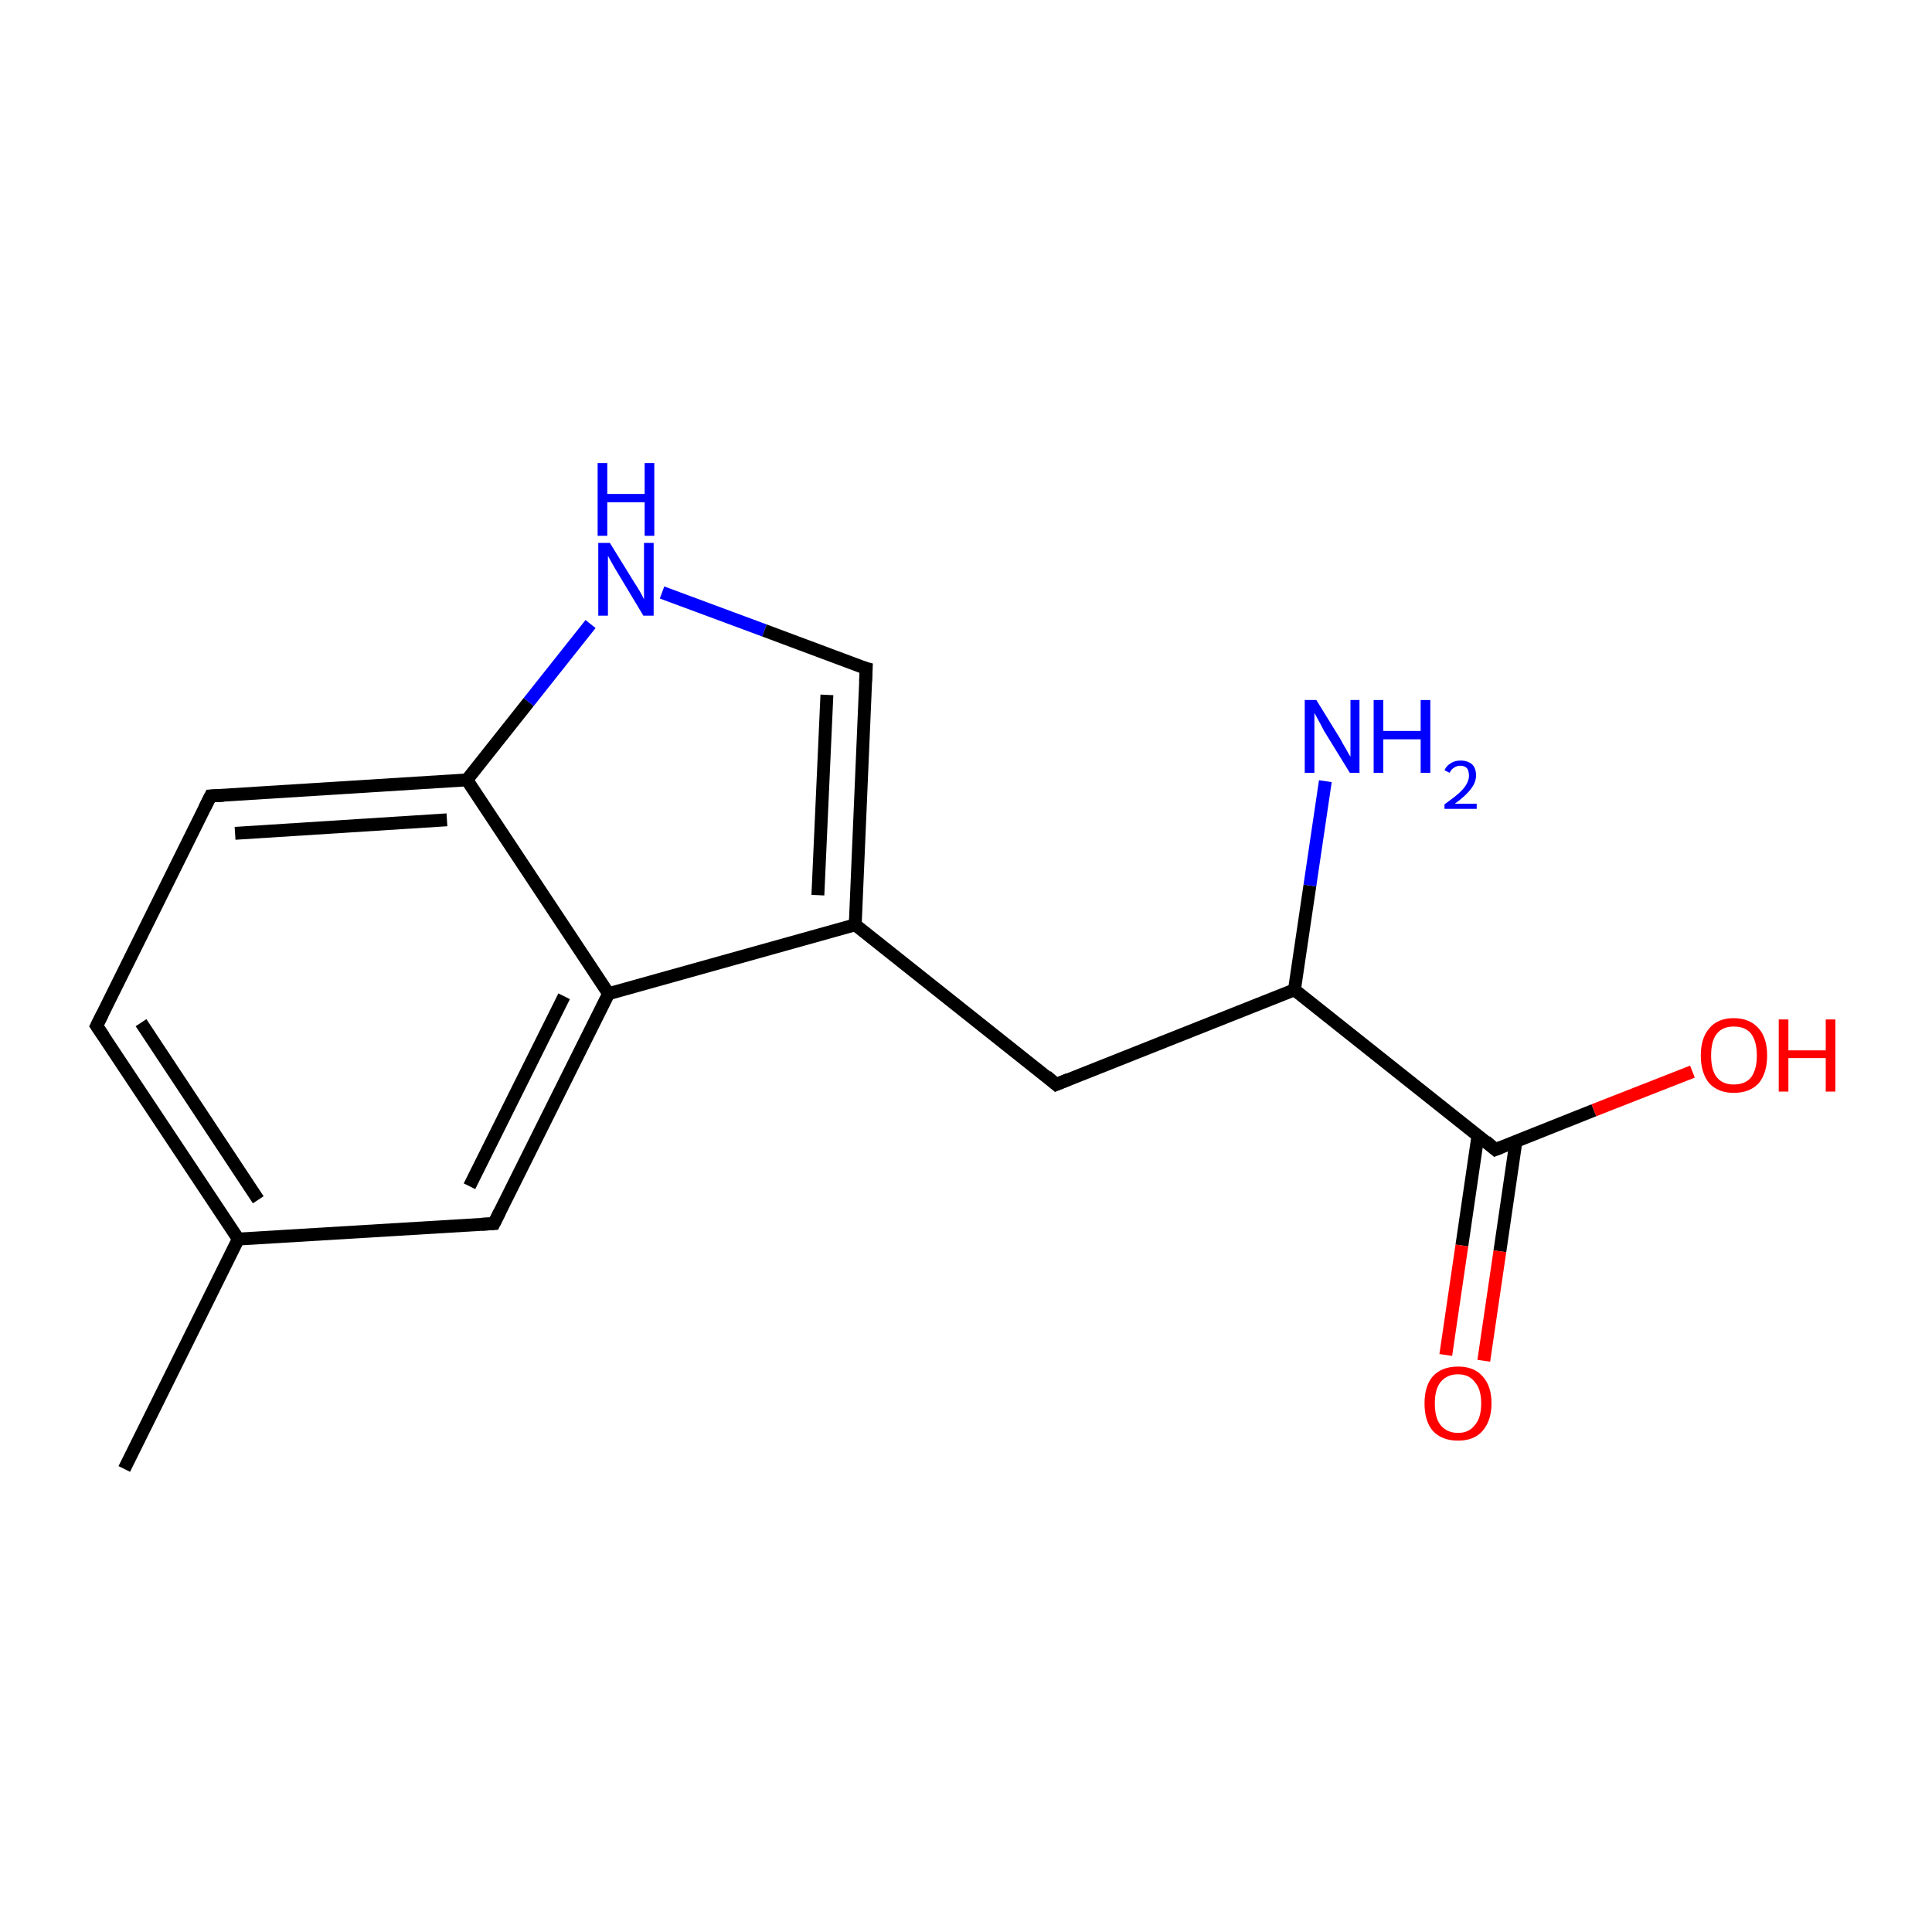 <?xml version='1.0' encoding='iso-8859-1'?>
<svg version='1.1' baseProfile='full'
              xmlns='http://www.w3.org/2000/svg'
                      xmlns:rdkit='http://www.rdkit.org/xml'
                      xmlns:xlink='http://www.w3.org/1999/xlink'
                  xml:space='preserve'
width='300px' height='300px' viewBox='0 0 300 300'>
<!-- END OF HEADER -->
<rect style='opacity:1.0;fill:#FFFFFF;stroke:none' width='300.0' height='300.0' x='0.0' y='0.0'> </rect>
<path class='bond-0 atom-0 atom-1' d='M 19.3,228.1 L 37.0,192.4' style='fill:none;fill-rule:evenodd;stroke:#000000;stroke-width:2.0px;stroke-linecap:butt;stroke-linejoin:miter;stroke-opacity:1' />
<path class='bond-1 atom-1 atom-2' d='M 37.0,192.4 L 15.0,159.3' style='fill:none;fill-rule:evenodd;stroke:#000000;stroke-width:2.0px;stroke-linecap:butt;stroke-linejoin:miter;stroke-opacity:1' />
<path class='bond-1 atom-1 atom-2' d='M 40.1,186.3 L 21.9,158.8' style='fill:none;fill-rule:evenodd;stroke:#000000;stroke-width:2.0px;stroke-linecap:butt;stroke-linejoin:miter;stroke-opacity:1' />
<path class='bond-2 atom-2 atom-3' d='M 15.0,159.3 L 32.7,123.6' style='fill:none;fill-rule:evenodd;stroke:#000000;stroke-width:2.0px;stroke-linecap:butt;stroke-linejoin:miter;stroke-opacity:1' />
<path class='bond-3 atom-3 atom-4' d='M 32.7,123.6 L 72.5,121.1' style='fill:none;fill-rule:evenodd;stroke:#000000;stroke-width:2.0px;stroke-linecap:butt;stroke-linejoin:miter;stroke-opacity:1' />
<path class='bond-3 atom-3 atom-4' d='M 36.5,129.4 L 69.4,127.3' style='fill:none;fill-rule:evenodd;stroke:#000000;stroke-width:2.0px;stroke-linecap:butt;stroke-linejoin:miter;stroke-opacity:1' />
<path class='bond-4 atom-4 atom-5' d='M 72.5,121.1 L 82.1,109.0' style='fill:none;fill-rule:evenodd;stroke:#000000;stroke-width:2.0px;stroke-linecap:butt;stroke-linejoin:miter;stroke-opacity:1' />
<path class='bond-4 atom-4 atom-5' d='M 82.1,109.0 L 91.7,96.9' style='fill:none;fill-rule:evenodd;stroke:#0000FF;stroke-width:2.0px;stroke-linecap:butt;stroke-linejoin:miter;stroke-opacity:1' />
<path class='bond-5 atom-5 atom-6' d='M 102.8,92.0 L 118.7,97.9' style='fill:none;fill-rule:evenodd;stroke:#0000FF;stroke-width:2.0px;stroke-linecap:butt;stroke-linejoin:miter;stroke-opacity:1' />
<path class='bond-5 atom-5 atom-6' d='M 118.7,97.9 L 134.5,103.8' style='fill:none;fill-rule:evenodd;stroke:#000000;stroke-width:2.0px;stroke-linecap:butt;stroke-linejoin:miter;stroke-opacity:1' />
<path class='bond-6 atom-6 atom-7' d='M 134.5,103.8 L 132.8,143.6' style='fill:none;fill-rule:evenodd;stroke:#000000;stroke-width:2.0px;stroke-linecap:butt;stroke-linejoin:miter;stroke-opacity:1' />
<path class='bond-6 atom-6 atom-7' d='M 128.4,107.9 L 127.0,139.0' style='fill:none;fill-rule:evenodd;stroke:#000000;stroke-width:2.0px;stroke-linecap:butt;stroke-linejoin:miter;stroke-opacity:1' />
<path class='bond-7 atom-7 atom-8' d='M 132.8,143.6 L 164.0,168.4' style='fill:none;fill-rule:evenodd;stroke:#000000;stroke-width:2.0px;stroke-linecap:butt;stroke-linejoin:miter;stroke-opacity:1' />
<path class='bond-8 atom-8 atom-9' d='M 164.0,168.4 L 201.0,153.7' style='fill:none;fill-rule:evenodd;stroke:#000000;stroke-width:2.0px;stroke-linecap:butt;stroke-linejoin:miter;stroke-opacity:1' />
<path class='bond-9 atom-9 atom-10' d='M 201.0,153.7 L 203.4,137.5' style='fill:none;fill-rule:evenodd;stroke:#000000;stroke-width:2.0px;stroke-linecap:butt;stroke-linejoin:miter;stroke-opacity:1' />
<path class='bond-9 atom-9 atom-10' d='M 203.4,137.5 L 205.8,121.3' style='fill:none;fill-rule:evenodd;stroke:#0000FF;stroke-width:2.0px;stroke-linecap:butt;stroke-linejoin:miter;stroke-opacity:1' />
<path class='bond-10 atom-9 atom-11' d='M 201.0,153.7 L 232.2,178.5' style='fill:none;fill-rule:evenodd;stroke:#000000;stroke-width:2.0px;stroke-linecap:butt;stroke-linejoin:miter;stroke-opacity:1' />
<path class='bond-11 atom-11 atom-12' d='M 229.5,176.3 L 227.0,193.4' style='fill:none;fill-rule:evenodd;stroke:#000000;stroke-width:2.0px;stroke-linecap:butt;stroke-linejoin:miter;stroke-opacity:1' />
<path class='bond-11 atom-11 atom-12' d='M 227.0,193.4 L 224.5,210.4' style='fill:none;fill-rule:evenodd;stroke:#FF0000;stroke-width:2.0px;stroke-linecap:butt;stroke-linejoin:miter;stroke-opacity:1' />
<path class='bond-11 atom-11 atom-12' d='M 235.4,177.2 L 232.9,194.3' style='fill:none;fill-rule:evenodd;stroke:#000000;stroke-width:2.0px;stroke-linecap:butt;stroke-linejoin:miter;stroke-opacity:1' />
<path class='bond-11 atom-11 atom-12' d='M 232.9,194.3 L 230.4,211.3' style='fill:none;fill-rule:evenodd;stroke:#FF0000;stroke-width:2.0px;stroke-linecap:butt;stroke-linejoin:miter;stroke-opacity:1' />
<path class='bond-12 atom-11 atom-13' d='M 232.2,178.5 L 247.5,172.4' style='fill:none;fill-rule:evenodd;stroke:#000000;stroke-width:2.0px;stroke-linecap:butt;stroke-linejoin:miter;stroke-opacity:1' />
<path class='bond-12 atom-11 atom-13' d='M 247.5,172.4 L 262.8,166.4' style='fill:none;fill-rule:evenodd;stroke:#FF0000;stroke-width:2.0px;stroke-linecap:butt;stroke-linejoin:miter;stroke-opacity:1' />
<path class='bond-13 atom-7 atom-14' d='M 132.8,143.6 L 94.5,154.3' style='fill:none;fill-rule:evenodd;stroke:#000000;stroke-width:2.0px;stroke-linecap:butt;stroke-linejoin:miter;stroke-opacity:1' />
<path class='bond-14 atom-14 atom-15' d='M 94.5,154.3 L 76.7,190.0' style='fill:none;fill-rule:evenodd;stroke:#000000;stroke-width:2.0px;stroke-linecap:butt;stroke-linejoin:miter;stroke-opacity:1' />
<path class='bond-14 atom-14 atom-15' d='M 87.6,154.7 L 72.9,184.2' style='fill:none;fill-rule:evenodd;stroke:#000000;stroke-width:2.0px;stroke-linecap:butt;stroke-linejoin:miter;stroke-opacity:1' />
<path class='bond-15 atom-15 atom-1' d='M 76.7,190.0 L 37.0,192.4' style='fill:none;fill-rule:evenodd;stroke:#000000;stroke-width:2.0px;stroke-linecap:butt;stroke-linejoin:miter;stroke-opacity:1' />
<path class='bond-16 atom-14 atom-4' d='M 94.5,154.3 L 72.5,121.1' style='fill:none;fill-rule:evenodd;stroke:#000000;stroke-width:2.0px;stroke-linecap:butt;stroke-linejoin:miter;stroke-opacity:1' />
<path d='M 16.1,160.9 L 15.0,159.3 L 15.9,157.5' style='fill:none;stroke:#000000;stroke-width:2.0px;stroke-linecap:butt;stroke-linejoin:miter;stroke-miterlimit:10;stroke-opacity:1;' />
<path d='M 31.8,125.4 L 32.7,123.6 L 34.7,123.5' style='fill:none;stroke:#000000;stroke-width:2.0px;stroke-linecap:butt;stroke-linejoin:miter;stroke-miterlimit:10;stroke-opacity:1;' />
<path d='M 133.7,103.6 L 134.5,103.8 L 134.4,105.8' style='fill:none;stroke:#000000;stroke-width:2.0px;stroke-linecap:butt;stroke-linejoin:miter;stroke-miterlimit:10;stroke-opacity:1;' />
<path d='M 162.5,167.1 L 164.0,168.4 L 165.9,167.6' style='fill:none;stroke:#000000;stroke-width:2.0px;stroke-linecap:butt;stroke-linejoin:miter;stroke-miterlimit:10;stroke-opacity:1;' />
<path d='M 230.7,177.2 L 232.2,178.5 L 233.0,178.2' style='fill:none;stroke:#000000;stroke-width:2.0px;stroke-linecap:butt;stroke-linejoin:miter;stroke-miterlimit:10;stroke-opacity:1;' />
<path d='M 77.6,188.2 L 76.7,190.0 L 74.8,190.1' style='fill:none;stroke:#000000;stroke-width:2.0px;stroke-linecap:butt;stroke-linejoin:miter;stroke-miterlimit:10;stroke-opacity:1;' />
<path class='atom-5' d='M 94.7 84.3
L 98.4 90.3
Q 98.8 90.9, 99.4 91.9
Q 100.0 93.0, 100.0 93.1
L 100.0 84.3
L 101.5 84.3
L 101.5 95.6
L 99.9 95.6
L 96.0 89.1
Q 95.5 88.3, 95.0 87.4
Q 94.5 86.5, 94.4 86.3
L 94.4 95.6
L 92.9 95.6
L 92.9 84.3
L 94.7 84.3
' fill='#0000FF'/>
<path class='atom-5' d='M 92.8 71.9
L 94.3 71.9
L 94.3 76.7
L 100.1 76.7
L 100.1 71.9
L 101.6 71.9
L 101.6 83.2
L 100.1 83.2
L 100.1 78.0
L 94.3 78.0
L 94.3 83.2
L 92.8 83.2
L 92.8 71.9
' fill='#0000FF'/>
<path class='atom-10' d='M 204.4 108.7
L 208.1 114.7
Q 208.4 115.3, 209.0 116.3
Q 209.6 117.4, 209.7 117.5
L 209.7 108.7
L 211.1 108.7
L 211.1 120.0
L 209.6 120.0
L 205.6 113.5
Q 205.2 112.7, 204.7 111.8
Q 204.2 110.9, 204.1 110.7
L 204.1 120.0
L 202.6 120.0
L 202.6 108.7
L 204.4 108.7
' fill='#0000FF'/>
<path class='atom-10' d='M 213.3 108.7
L 214.8 108.7
L 214.8 113.5
L 220.6 113.5
L 220.6 108.7
L 222.1 108.7
L 222.1 120.0
L 220.6 120.0
L 220.6 114.8
L 214.8 114.8
L 214.8 120.0
L 213.3 120.0
L 213.3 108.7
' fill='#0000FF'/>
<path class='atom-10' d='M 224.3 119.6
Q 224.6 118.9, 225.3 118.5
Q 225.9 118.1, 226.8 118.1
Q 227.9 118.1, 228.6 118.7
Q 229.2 119.3, 229.2 120.4
Q 229.2 121.5, 228.4 122.5
Q 227.6 123.6, 225.9 124.8
L 229.3 124.8
L 229.3 125.6
L 224.3 125.6
L 224.3 124.9
Q 225.7 123.9, 226.5 123.2
Q 227.3 122.5, 227.7 121.8
Q 228.1 121.1, 228.1 120.5
Q 228.1 119.7, 227.8 119.3
Q 227.4 118.9, 226.8 118.9
Q 226.2 118.9, 225.8 119.2
Q 225.4 119.4, 225.1 120.0
L 224.3 119.6
' fill='#0000FF'/>
<path class='atom-12' d='M 221.2 217.9
Q 221.2 215.2, 222.5 213.7
Q 223.9 212.2, 226.4 212.2
Q 228.9 212.2, 230.2 213.7
Q 231.6 215.2, 231.6 217.9
Q 231.6 220.6, 230.2 222.2
Q 228.9 223.7, 226.4 223.7
Q 223.9 223.7, 222.5 222.2
Q 221.2 220.7, 221.2 217.9
M 226.4 222.5
Q 228.1 222.5, 229.0 221.3
Q 230.0 220.2, 230.0 217.9
Q 230.0 215.7, 229.0 214.6
Q 228.1 213.4, 226.4 213.4
Q 224.7 213.4, 223.7 214.6
Q 222.8 215.7, 222.8 217.9
Q 222.8 220.2, 223.7 221.3
Q 224.7 222.5, 226.4 222.5
' fill='#FF0000'/>
<path class='atom-13' d='M 264.1 163.9
Q 264.1 161.2, 265.4 159.7
Q 266.7 158.1, 269.2 158.1
Q 271.7 158.1, 273.1 159.7
Q 274.4 161.2, 274.4 163.9
Q 274.4 166.6, 273.1 168.2
Q 271.7 169.7, 269.2 169.7
Q 266.8 169.7, 265.4 168.2
Q 264.1 166.6, 264.1 163.9
M 269.2 168.4
Q 271.0 168.4, 271.9 167.3
Q 272.8 166.1, 272.8 163.9
Q 272.8 161.7, 271.9 160.5
Q 271.0 159.4, 269.2 159.4
Q 267.5 159.4, 266.6 160.5
Q 265.7 161.6, 265.7 163.9
Q 265.7 166.2, 266.6 167.3
Q 267.5 168.4, 269.2 168.4
' fill='#FF0000'/>
<path class='atom-13' d='M 276.2 158.3
L 277.7 158.3
L 277.7 163.1
L 283.5 163.1
L 283.5 158.3
L 285.0 158.3
L 285.0 169.5
L 283.5 169.5
L 283.5 164.3
L 277.7 164.3
L 277.7 169.5
L 276.2 169.5
L 276.2 158.3
' fill='#FF0000'/>
</svg>
